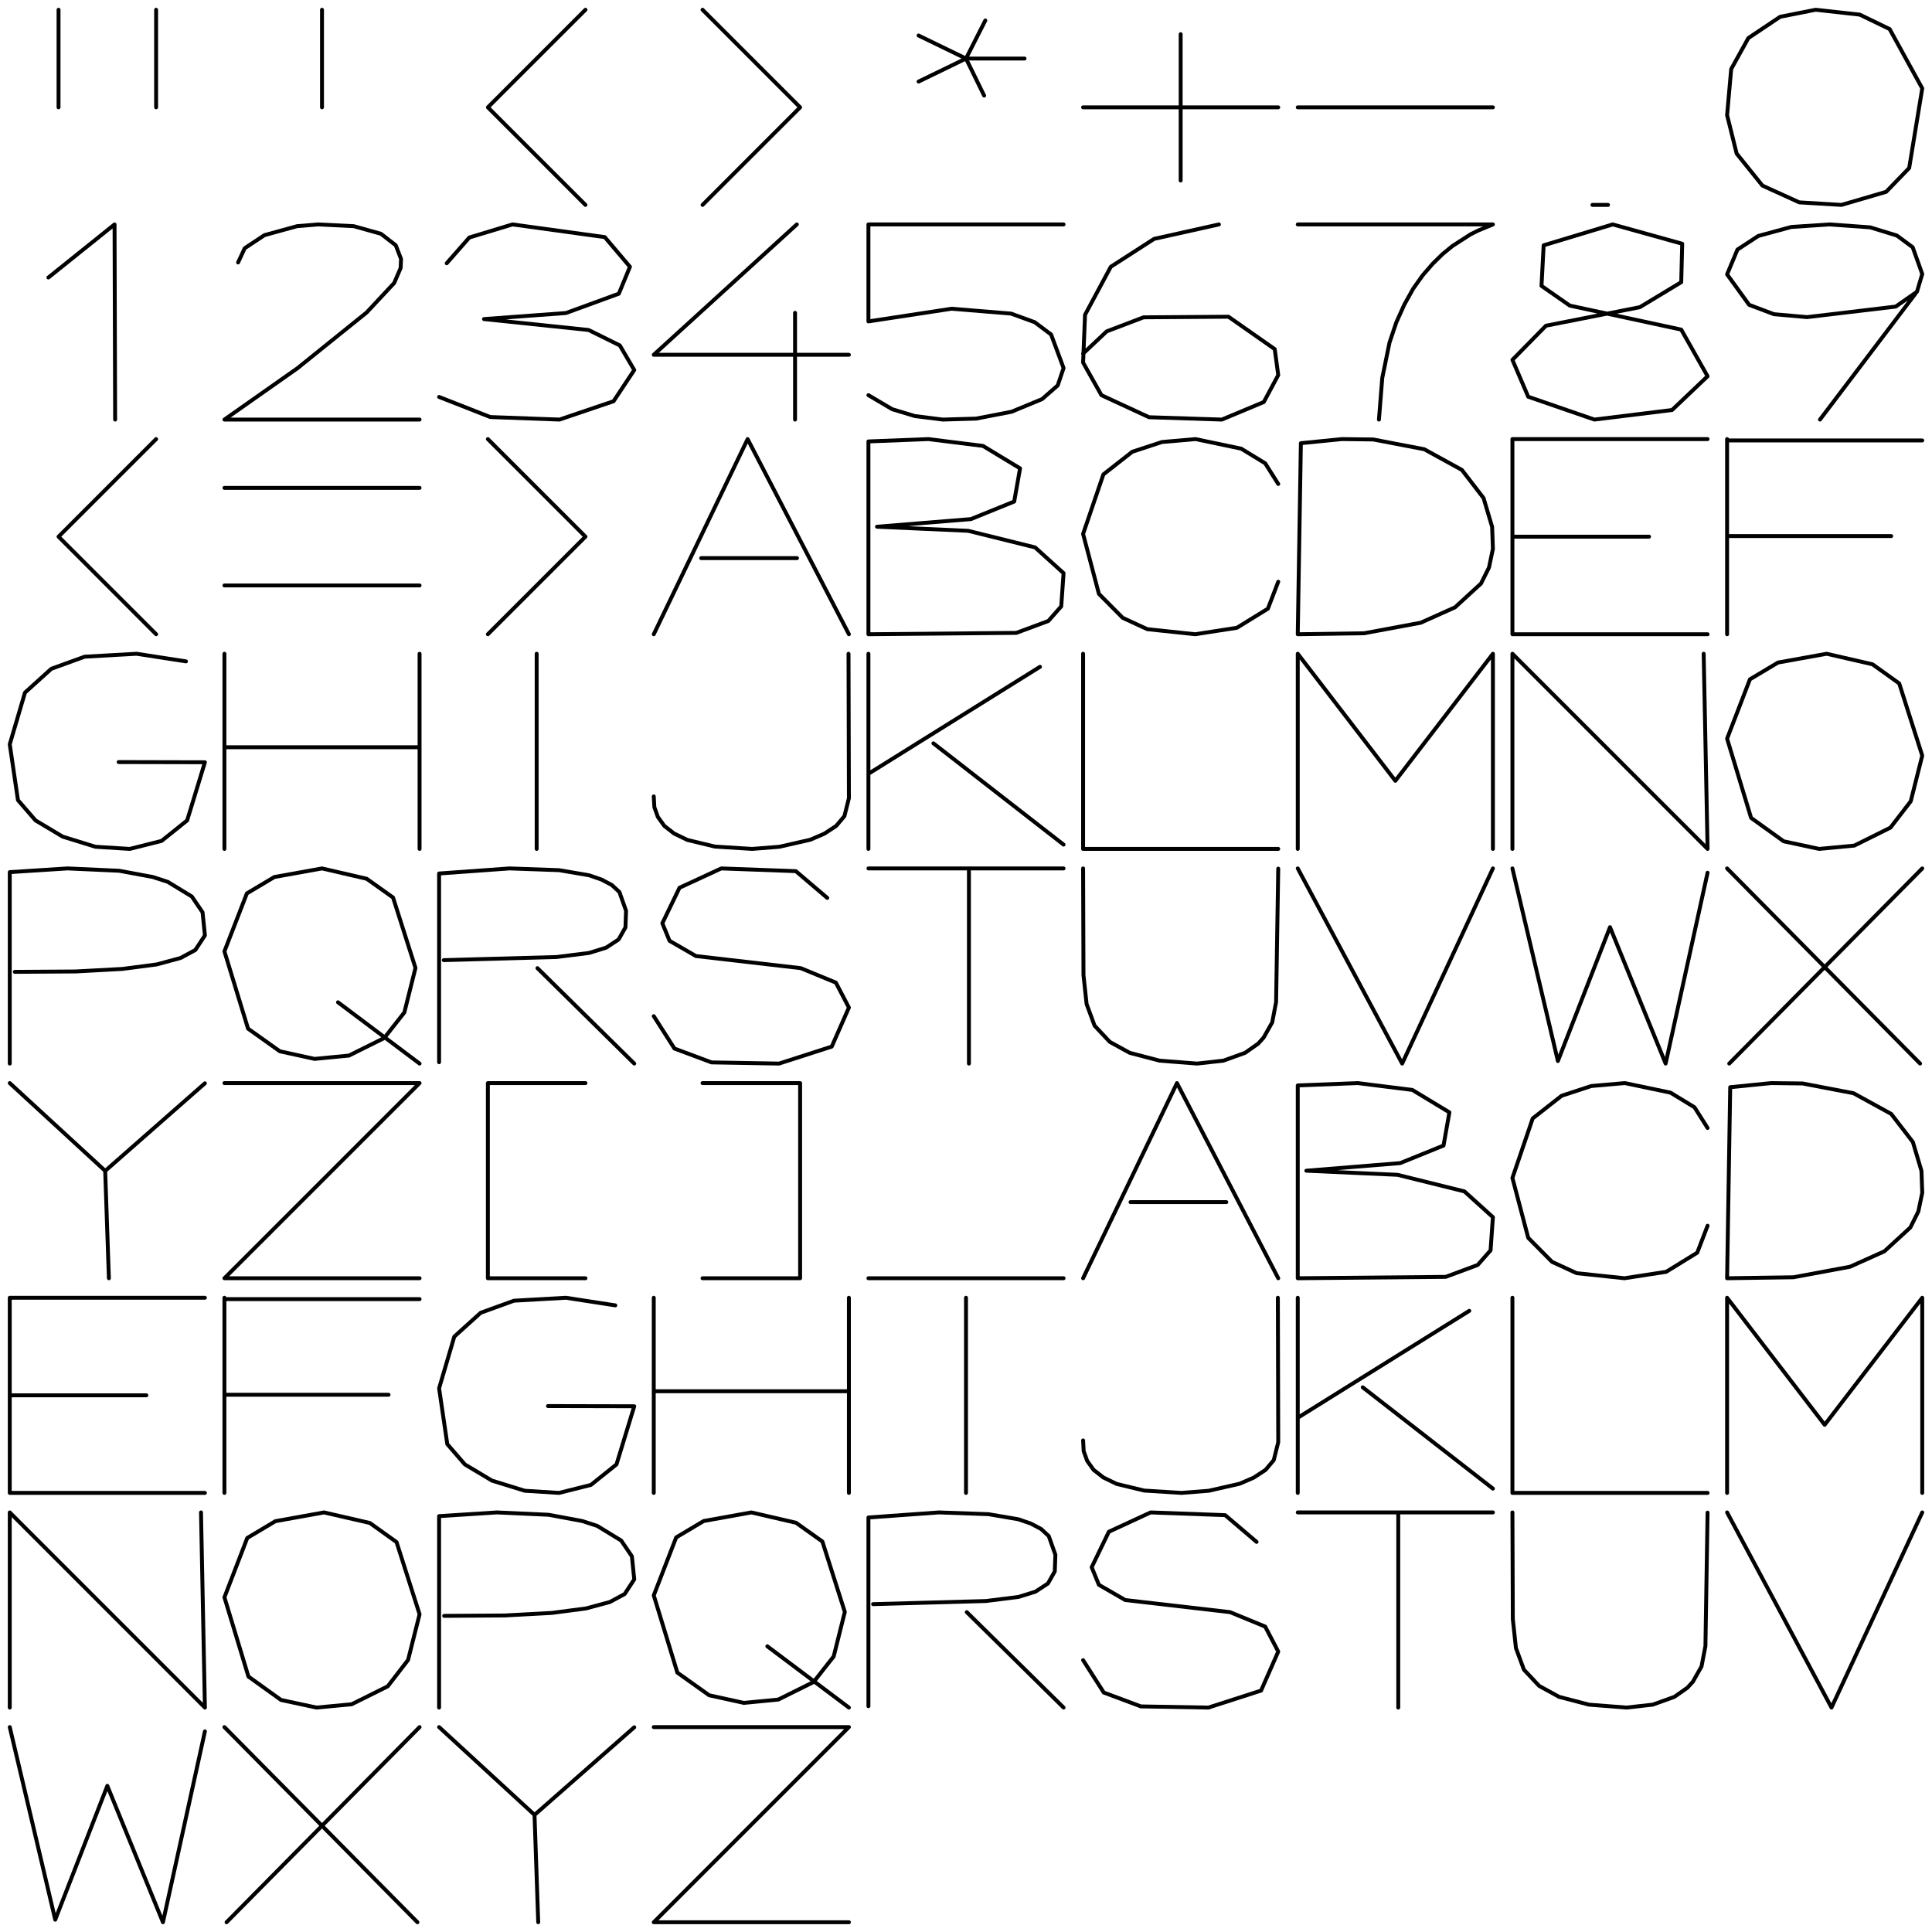 <svg viewBox="0 0 9.900 9.900" xmlns="http://www.w3.org/2000/svg">
<rect width="9.900" height="9.900" fill="white" />
  <path d="M0.250 0.000L0.250 0.500M0.750 0.000L0.750 0.500" transform="translate(0.050, 0.050)" stroke="black" stroke-width="0.02" fill="none" stroke-linecap="round" stroke-linejoin="round" />
  <path d="M0.500 0.000L0.500 0.500" transform="translate(1.150, 0.050)" stroke="black" stroke-width="0.02" fill="none" stroke-linecap="round" stroke-linejoin="round" />
  <path d="M0.750 0.000L0.250 0.500L0.250 0.500L0.750 1.000" transform="translate(2.250, 0.050)" stroke="black" stroke-width="0.02" fill="none" stroke-linecap="round" stroke-linejoin="round" />
  <path d="M0.250 0.000L0.750 0.500L0.750 0.500L0.250 1.000" transform="translate(3.350, 0.050)" stroke="black" stroke-width="0.02" fill="none" stroke-linecap="round" stroke-linejoin="round" />
  <path d="M0.500 0.250L0.800 0.250M0.500 0.250L0.593 0.440M0.500 0.250L0.257 0.368M0.500 0.250L0.257 0.132M0.500 0.250L0.599 0.055" transform="translate(4.450, 0.050)" stroke="black" stroke-width="0.02" fill="none" stroke-linecap="round" stroke-linejoin="round" />
  <path d="M0.000 0.500L1.000 0.500M0.500 0.125L0.500 0.875" transform="translate(5.550, 0.050)" stroke="black" stroke-width="0.02" fill="none" stroke-linecap="round" stroke-linejoin="round" />
  <path d="M0.000 0.500L1.000 0.500" transform="translate(6.650, 0.050)" stroke="black" stroke-width="0.02" fill="none" stroke-linecap="round" stroke-linejoin="round" />
  <path d="M0.490 1.000L0.410 1.000" transform="translate(7.750, 0.050)" stroke="black" stroke-width="0.02" fill="none" stroke-linecap="round" stroke-linejoin="round" />
  <path d="M0.454 0.000L0.272 0.036L0.109 0.145L0.021 0.304L0.000 0.540L0.049 0.737L0.181 0.901L0.370 0.987L0.586 1.000L0.815 0.933L0.933 0.811L1.000 0.403L0.833 0.099L0.680 0.025L0.454 0.000" transform="translate(8.850, 0.050)" stroke="black" stroke-width="0.02" fill="none" stroke-linecap="round" stroke-linejoin="round" />
  <path d="M0.198 0.272L0.537 0.000L0.540 1.000" transform="translate(0.050, 1.150)" stroke="black" stroke-width="0.02" fill="none" stroke-linecap="round" stroke-linejoin="round" />
  <path d="M0.070 0.195L0.104 0.122L0.205 0.055L0.372 0.009L0.479 0.000L0.663 0.009L0.802 0.048L0.878 0.107L0.905 0.177L0.903 0.223L0.870 0.300L0.729 0.451L0.374 0.737L0.000 1.000L1.000 1.000" transform="translate(1.150, 1.150)" stroke="black" stroke-width="0.02" fill="none" stroke-linecap="round" stroke-linejoin="round" />
  <path d="M0.039 0.199L0.155 0.067L0.376 0.000L0.849 0.065L0.978 0.217L0.921 0.355L0.650 0.454L0.230 0.485L0.766 0.541L0.926 0.620L1.000 0.746L0.894 0.906L0.617 1.000L0.262 0.987L0.000 0.884" transform="translate(2.250, 1.150)" stroke="black" stroke-width="0.02" fill="none" stroke-linecap="round" stroke-linejoin="round" />
  <path d="M0.733 0.000L0.000 0.668L1.000 0.668M0.724 0.453L0.724 1.000" transform="translate(3.350, 1.150)" stroke="black" stroke-width="0.02" fill="none" stroke-linecap="round" stroke-linejoin="round" />
  <path d="M0.000 0.000L0.000 0.497L0.426 0.432L0.731 0.457L0.852 0.501L0.936 0.564L1.000 0.736L0.970 0.825L0.890 0.895L0.733 0.960L0.552 0.995L0.381 1.000L0.238 0.982L0.122 0.947L0.000 0.875M0.000 0.000L1.000 0.000" transform="translate(4.450, 1.150)" stroke="black" stroke-width="0.02" fill="none" stroke-linecap="round" stroke-linejoin="round" />
  <path d="M0.696 0.000L0.364 0.074L0.142 0.217L0.010 0.463L0.000 0.708L0.094 0.875L0.338 0.988L0.711 1.000L0.926 0.910L1.000 0.772L0.982 0.639L0.745 0.473L0.310 0.476L0.121 0.548L0.000 0.662" transform="translate(5.550, 1.150)" stroke="black" stroke-width="0.02" fill="none" stroke-linecap="round" stroke-linejoin="round" />
  <path d="M0.000 0.000L1.000 0.000L0.925 0.031L0.885 0.051L0.792 0.111L0.742 0.152L0.691 0.202L0.640 0.261L0.591 0.330L0.546 0.411L0.505 0.502L0.470 0.606L0.433 0.787L0.416 1.000" transform="translate(6.650, 1.150)" stroke="black" stroke-width="0.02" fill="none" stroke-linecap="round" stroke-linejoin="round" />
  <path d="M0.514 0.000L0.160 0.107L0.149 0.315L0.294 0.416L0.865 0.539L1.000 0.778L0.818 0.951L0.420 1.000L0.081 0.883L0.000 0.694L0.172 0.519L0.653 0.424L0.865 0.296L0.870 0.099L0.514 0.000" transform="translate(7.750, 1.150)" stroke="black" stroke-width="0.02" fill="none" stroke-linecap="round" stroke-linejoin="round" />
  <path d="M1.000 0.254L0.951 0.117L0.870 0.057L0.733 0.015L0.525 0.000L0.329 0.013L0.160 0.059L0.053 0.129L0.000 0.256L0.113 0.412L0.240 0.460L0.410 0.475L0.864 0.421L0.973 0.345L1.000 0.254M0.965 0.355L0.476 1.000" transform="translate(8.850, 1.150)" stroke="black" stroke-width="0.02" fill="none" stroke-linecap="round" stroke-linejoin="round" />
  <path d="M0.750 0.000L0.250 0.500L0.250 0.500L0.750 1.000" transform="translate(0.050, 2.250)" stroke="black" stroke-width="0.02" fill="none" stroke-linecap="round" stroke-linejoin="round" />
  <path d="M0.000 0.250L1.000 0.250M0.000 0.750L1.000 0.750" transform="translate(1.150, 2.250)" stroke="black" stroke-width="0.02" fill="none" stroke-linecap="round" stroke-linejoin="round" />
  <path d="M0.250 0.000L0.750 0.500L0.750 0.500L0.250 1.000" transform="translate(2.250, 2.250)" stroke="black" stroke-width="0.02" fill="none" stroke-linecap="round" stroke-linejoin="round" />
  <path d="M0.000 1.000L0.481 0.000L1.000 1.000M0.243 0.610L0.734 0.610" transform="translate(3.350, 2.250)" stroke="black" stroke-width="0.02" fill="none" stroke-linecap="round" stroke-linejoin="round" />
  <path d="M0.000 1.000L0.000 0.012L0.307 0.000L0.587 0.035L0.777 0.150L0.747 0.320L0.525 0.410L0.044 0.449L0.511 0.470L0.854 0.555L1.000 0.687L0.988 0.857L0.922 0.932L0.758 0.993L0.000 1.000" transform="translate(4.450, 2.250)" stroke="black" stroke-width="0.02" fill="none" stroke-linecap="round" stroke-linejoin="round" />
  <path d="M1.000 0.230L0.933 0.124L0.810 0.049L0.576 0.000L0.404 0.015L0.252 0.065L0.104 0.181L0.000 0.486L0.081 0.793L0.203 0.916L0.329 0.974L0.574 1.000L0.788 0.967L0.947 0.869L1.000 0.731" transform="translate(5.550, 2.250)" stroke="black" stroke-width="0.02" fill="none" stroke-linecap="round" stroke-linejoin="round" />
  <path d="M0.000 1.000L0.016 0.021L0.226 0.000L0.387 0.002L0.648 0.052L0.841 0.158L0.952 0.302L0.996 0.450L1.000 0.562L0.980 0.658L0.939 0.740L0.806 0.862L0.630 0.941L0.340 0.995L0.000 1.000" transform="translate(6.650, 2.250)" stroke="black" stroke-width="0.02" fill="none" stroke-linecap="round" stroke-linejoin="round" />
  <path d="M0.000 0.000L0.000 1.000M0.000 0.000L1.000 0.000M0.000 0.500L0.700 0.500M0.000 1.000L1.000 1.000" transform="translate(7.750, 2.250)" stroke="black" stroke-width="0.02" fill="none" stroke-linecap="round" stroke-linejoin="round" />
  <path d="M0.000 0.000L0.000 1.000M0.011 0.007L1.000 0.007M0.011 0.497L0.841 0.497" transform="translate(8.850, 2.250)" stroke="black" stroke-width="0.02" fill="none" stroke-linecap="round" stroke-linejoin="round" />
  <path d="M0.903 0.039L0.650 0.000L0.384 0.015L0.213 0.077L0.078 0.199L0.000 0.464L0.042 0.750L0.132 0.854L0.271 0.937L0.439 0.989L0.615 1.000L0.778 0.959L0.909 0.854L1.000 0.556L0.558 0.555" transform="translate(0.050, 3.350)" stroke="black" stroke-width="0.02" fill="none" stroke-linecap="round" stroke-linejoin="round" />
  <path d="M0.000 0.000L0.000 1.000M0.000 0.479L0.989 0.479M1.000 0.000L1.000 1.000" transform="translate(1.150, 3.350)" stroke="black" stroke-width="0.02" fill="none" stroke-linecap="round" stroke-linejoin="round" />
  <path d="M0.500 0.000L0.500 1.000" transform="translate(2.250, 3.350)" stroke="black" stroke-width="0.02" fill="none" stroke-linecap="round" stroke-linejoin="round" />
  <path d="M0.998 0.000L1.000 0.740L0.977 0.832L0.935 0.882L0.874 0.922L0.802 0.953L0.644 0.989L0.504 1.000L0.313 0.988L0.172 0.954L0.104 0.921L0.054 0.882L0.021 0.836L0.003 0.786L0.000 0.731" transform="translate(3.350, 3.350)" stroke="black" stroke-width="0.02" fill="none" stroke-linecap="round" stroke-linejoin="round" />
  <path d="M0.000 0.000L0.000 1.000M0.879 0.067L0.000 0.615M0.333 0.459L1.000 0.978" transform="translate(4.450, 3.350)" stroke="black" stroke-width="0.02" fill="none" stroke-linecap="round" stroke-linejoin="round" />
  <path d="M0.000 0.000L0.000 1.000L1.000 1.000" transform="translate(5.550, 3.350)" stroke="black" stroke-width="0.02" fill="none" stroke-linecap="round" stroke-linejoin="round" />
  <path d="M0.000 1.000L0.000 0.000L0.500 0.651L1.000 0.000L1.000 1.000" transform="translate(6.650, 3.350)" stroke="black" stroke-width="0.02" fill="none" stroke-linecap="round" stroke-linejoin="round" />
  <path d="M0.000 1.000L0.000 0.000L1.000 1.000L0.980 0.000" transform="translate(7.750, 3.350)" stroke="black" stroke-width="0.02" fill="none" stroke-linecap="round" stroke-linejoin="round" />
  <path d="M0.472 1.000L0.290 0.961L0.123 0.841L0.000 0.435L0.117 0.131L0.261 0.045L0.510 0.000L0.745 0.054L0.882 0.152L1.000 0.522L0.941 0.756L0.837 0.891L0.652 0.983L0.472 1.000" transform="translate(8.850, 3.350)" stroke="black" stroke-width="0.02" fill="none" stroke-linecap="round" stroke-linejoin="round" />
  <path d="M0.000 1.000L0.000 0.019L0.296 0.000L0.561 0.012L0.733 0.044L0.810 0.069L0.933 0.144L0.988 0.225L1.000 0.343L0.951 0.418L0.875 0.459L0.753 0.492L0.577 0.515L0.337 0.528L0.026 0.530" transform="translate(0.050, 4.450)" stroke="black" stroke-width="0.02" fill="none" stroke-linecap="round" stroke-linejoin="round" />
  <path d="M0.462 0.976L0.284 0.937L0.121 0.821L0.000 0.425L0.115 0.128L0.256 0.044L0.500 0.000L0.729 0.053L0.864 0.149L0.979 0.510L0.922 0.738L0.819 0.869L0.638 0.959L0.462 0.976M0.582 0.686L1.000 1.000" transform="translate(1.150, 4.450)" stroke="black" stroke-width="0.02" fill="none" stroke-linecap="round" stroke-linejoin="round" />
  <path d="M0.000 0.993L0.000 0.026L0.361 0.000L0.615 0.009L0.768 0.035L0.832 0.057L0.885 0.085L0.924 0.121L0.958 0.217L0.955 0.302L0.920 0.364L0.856 0.406L0.769 0.433L0.602 0.454L0.024 0.470M0.504 0.511L1.000 1.000" transform="translate(2.250, 4.450)" stroke="black" stroke-width="0.02" fill="none" stroke-linecap="round" stroke-linejoin="round" />
  <path d="M0.889 0.151L0.728 0.014L0.346 0.000L0.132 0.099L0.044 0.281L0.081 0.371L0.216 0.449L0.753 0.511L0.933 0.585L1.000 0.713L0.912 0.913L0.642 1.000L0.296 0.994L0.106 0.923L0.000 0.757" transform="translate(3.350, 4.450)" stroke="black" stroke-width="0.02" fill="none" stroke-linecap="round" stroke-linejoin="round" />
  <path d="M0.000 0.000L1.000 0.000M0.515 0.000L0.515 1.000" transform="translate(4.450, 4.450)" stroke="black" stroke-width="0.02" fill="none" stroke-linecap="round" stroke-linejoin="round" />
  <path d="M0.000 0.000L0.002 0.547L0.018 0.695L0.059 0.806L0.137 0.889L0.239 0.945L0.392 0.985L0.584 1.000L0.719 0.985L0.830 0.945L0.897 0.898L0.925 0.867L0.969 0.789L0.989 0.685L1.000 0.001" transform="translate(5.550, 4.450)" stroke="black" stroke-width="0.02" fill="none" stroke-linecap="round" stroke-linejoin="round" />
  <path d="M0.000 0.000L0.535 1.000L1.000 0.000" transform="translate(6.650, 4.450)" stroke="black" stroke-width="0.02" fill="none" stroke-linecap="round" stroke-linejoin="round" />
  <path d="M0.000 0.000L0.233 0.987L0.500 0.301L0.785 1.000L1.000 0.022" transform="translate(7.750, 4.450)" stroke="black" stroke-width="0.02" fill="none" stroke-linecap="round" stroke-linejoin="round" />
  <path d="M0.000 0.000L0.989 1.000M1.000 0.000L0.011 1.000" transform="translate(8.850, 4.450)" stroke="black" stroke-width="0.02" fill="none" stroke-linecap="round" stroke-linejoin="round" />
  <path d="M0.000 0.000L0.486 0.447M1.000 0.001L0.489 0.450L0.508 1.000" transform="translate(0.050, 5.550)" stroke="black" stroke-width="0.02" fill="none" stroke-linecap="round" stroke-linejoin="round" />
  <path d="M0.000 0.000L1.000 0.000L0.000 1.000L1.000 1.000" transform="translate(1.150, 5.550)" stroke="black" stroke-width="0.02" fill="none" stroke-linecap="round" stroke-linejoin="round" />
  <path d="M0.750 0.000L0.250 0.000L0.250 1.000L0.750 1.000" transform="translate(2.250, 5.550)" stroke="black" stroke-width="0.02" fill="none" stroke-linecap="round" stroke-linejoin="round" />
  <path d="M0.250 0.000L0.750 0.000L0.750 1.000L0.250 1.000" transform="translate(3.350, 5.550)" stroke="black" stroke-width="0.02" fill="none" stroke-linecap="round" stroke-linejoin="round" />
  <path d="M0.000 1.000L1.000 1.000" transform="translate(4.450, 5.550)" stroke="black" stroke-width="0.02" fill="none" stroke-linecap="round" stroke-linejoin="round" />
  <path d="M0.000 1.000L0.481 0.000L1.000 1.000M0.243 0.610L0.734 0.610" transform="translate(5.550, 5.550)" stroke="black" stroke-width="0.02" fill="none" stroke-linecap="round" stroke-linejoin="round" />
  <path d="M0.000 1.000L0.000 0.012L0.307 0.000L0.587 0.035L0.777 0.150L0.747 0.320L0.525 0.410L0.044 0.449L0.511 0.470L0.854 0.555L1.000 0.687L0.988 0.857L0.922 0.932L0.758 0.993L0.000 1.000" transform="translate(6.650, 5.550)" stroke="black" stroke-width="0.02" fill="none" stroke-linecap="round" stroke-linejoin="round" />
  <path d="M1.000 0.230L0.933 0.124L0.810 0.049L0.576 0.000L0.404 0.015L0.252 0.065L0.104 0.181L0.000 0.486L0.081 0.793L0.203 0.916L0.329 0.974L0.574 1.000L0.788 0.967L0.947 0.869L1.000 0.731" transform="translate(7.750, 5.550)" stroke="black" stroke-width="0.02" fill="none" stroke-linecap="round" stroke-linejoin="round" />
  <path d="M0.000 1.000L0.016 0.021L0.226 0.000L0.387 0.002L0.648 0.052L0.841 0.158L0.952 0.302L0.996 0.450L1.000 0.562L0.980 0.658L0.939 0.740L0.806 0.862L0.630 0.941L0.340 0.995L0.000 1.000" transform="translate(8.850, 5.550)" stroke="black" stroke-width="0.02" fill="none" stroke-linecap="round" stroke-linejoin="round" />
  <path d="M0.000 0.000L0.000 1.000M0.000 0.000L1.000 0.000M0.000 0.500L0.700 0.500M0.000 1.000L1.000 1.000" transform="translate(0.050, 6.650)" stroke="black" stroke-width="0.02" fill="none" stroke-linecap="round" stroke-linejoin="round" />
  <path d="M0.000 0.000L0.000 1.000M0.011 0.007L1.000 0.007M0.011 0.497L0.841 0.497" transform="translate(1.150, 6.650)" stroke="black" stroke-width="0.02" fill="none" stroke-linecap="round" stroke-linejoin="round" />
  <path d="M0.903 0.039L0.650 0.000L0.384 0.015L0.213 0.077L0.078 0.199L0.000 0.464L0.042 0.750L0.132 0.854L0.271 0.937L0.439 0.989L0.615 1.000L0.778 0.959L0.909 0.854L1.000 0.556L0.558 0.555" transform="translate(2.250, 6.650)" stroke="black" stroke-width="0.02" fill="none" stroke-linecap="round" stroke-linejoin="round" />
  <path d="M0.000 0.000L0.000 1.000M0.000 0.479L0.989 0.479M1.000 0.000L1.000 1.000" transform="translate(3.350, 6.650)" stroke="black" stroke-width="0.02" fill="none" stroke-linecap="round" stroke-linejoin="round" />
  <path d="M0.500 0.000L0.500 1.000" transform="translate(4.450, 6.650)" stroke="black" stroke-width="0.02" fill="none" stroke-linecap="round" stroke-linejoin="round" />
  <path d="M0.998 0.000L1.000 0.740L0.977 0.832L0.935 0.882L0.874 0.922L0.802 0.953L0.644 0.989L0.504 1.000L0.313 0.988L0.172 0.954L0.104 0.921L0.054 0.882L0.021 0.836L0.003 0.786L0.000 0.731" transform="translate(5.550, 6.650)" stroke="black" stroke-width="0.02" fill="none" stroke-linecap="round" stroke-linejoin="round" />
  <path d="M0.000 0.000L0.000 1.000M0.879 0.067L0.000 0.615M0.333 0.459L1.000 0.978" transform="translate(6.650, 6.650)" stroke="black" stroke-width="0.02" fill="none" stroke-linecap="round" stroke-linejoin="round" />
  <path d="M0.000 0.000L0.000 1.000L1.000 1.000" transform="translate(7.750, 6.650)" stroke="black" stroke-width="0.02" fill="none" stroke-linecap="round" stroke-linejoin="round" />
  <path d="M0.000 1.000L0.000 0.000L0.500 0.651L1.000 0.000L1.000 1.000" transform="translate(8.850, 6.650)" stroke="black" stroke-width="0.02" fill="none" stroke-linecap="round" stroke-linejoin="round" />
  <path d="M0.000 1.000L0.000 0.000L1.000 1.000L0.980 0.000" transform="translate(0.050, 7.750)" stroke="black" stroke-width="0.02" fill="none" stroke-linecap="round" stroke-linejoin="round" />
  <path d="M0.472 1.000L0.290 0.961L0.123 0.841L0.000 0.435L0.117 0.131L0.261 0.045L0.510 0.000L0.745 0.054L0.882 0.152L1.000 0.522L0.941 0.756L0.837 0.891L0.652 0.983L0.472 1.000" transform="translate(1.150, 7.750)" stroke="black" stroke-width="0.02" fill="none" stroke-linecap="round" stroke-linejoin="round" />
  <path d="M0.000 1.000L0.000 0.019L0.296 0.000L0.561 0.012L0.733 0.044L0.810 0.069L0.933 0.144L0.988 0.225L1.000 0.343L0.951 0.418L0.875 0.459L0.753 0.492L0.577 0.515L0.337 0.528L0.026 0.530" transform="translate(2.250, 7.750)" stroke="black" stroke-width="0.02" fill="none" stroke-linecap="round" stroke-linejoin="round" />
  <path d="M0.462 0.976L0.284 0.937L0.121 0.821L0.000 0.425L0.115 0.128L0.256 0.044L0.500 0.000L0.729 0.053L0.864 0.149L0.979 0.510L0.922 0.738L0.819 0.869L0.638 0.959L0.462 0.976M0.582 0.686L1.000 1.000" transform="translate(3.350, 7.750)" stroke="black" stroke-width="0.02" fill="none" stroke-linecap="round" stroke-linejoin="round" />
  <path d="M0.000 0.993L0.000 0.026L0.361 0.000L0.615 0.009L0.768 0.035L0.832 0.057L0.885 0.085L0.924 0.121L0.958 0.217L0.955 0.302L0.920 0.364L0.856 0.406L0.769 0.433L0.602 0.454L0.024 0.470M0.504 0.511L1.000 1.000" transform="translate(4.450, 7.750)" stroke="black" stroke-width="0.02" fill="none" stroke-linecap="round" stroke-linejoin="round" />
  <path d="M0.889 0.151L0.728 0.014L0.346 0.000L0.132 0.099L0.044 0.281L0.081 0.371L0.216 0.449L0.753 0.511L0.933 0.585L1.000 0.713L0.912 0.913L0.642 1.000L0.296 0.994L0.106 0.923L0.000 0.757" transform="translate(5.550, 7.750)" stroke="black" stroke-width="0.02" fill="none" stroke-linecap="round" stroke-linejoin="round" />
  <path d="M0.000 0.000L1.000 0.000M0.515 0.000L0.515 1.000" transform="translate(6.650, 7.750)" stroke="black" stroke-width="0.02" fill="none" stroke-linecap="round" stroke-linejoin="round" />
  <path d="M0.000 0.000L0.002 0.547L0.018 0.695L0.059 0.806L0.137 0.889L0.239 0.945L0.392 0.985L0.584 1.000L0.719 0.985L0.830 0.945L0.897 0.898L0.925 0.867L0.969 0.789L0.989 0.685L1.000 0.001" transform="translate(7.750, 7.750)" stroke="black" stroke-width="0.02" fill="none" stroke-linecap="round" stroke-linejoin="round" />
  <path d="M0.000 0.000L0.535 1.000L1.000 0.000" transform="translate(8.850, 7.750)" stroke="black" stroke-width="0.02" fill="none" stroke-linecap="round" stroke-linejoin="round" />
  <path d="M0.000 0.000L0.233 0.987L0.500 0.301L0.785 1.000L1.000 0.022" transform="translate(0.050, 8.850)" stroke="black" stroke-width="0.02" fill="none" stroke-linecap="round" stroke-linejoin="round" />
  <path d="M0.000 0.000L0.989 1.000M1.000 0.000L0.011 1.000" transform="translate(1.150, 8.850)" stroke="black" stroke-width="0.02" fill="none" stroke-linecap="round" stroke-linejoin="round" />
  <path d="M0.000 0.000L0.486 0.447M1.000 0.001L0.489 0.450L0.508 1.000" transform="translate(2.250, 8.850)" stroke="black" stroke-width="0.02" fill="none" stroke-linecap="round" stroke-linejoin="round" />
  <path d="M0.000 0.000L1.000 0.000L0.000 1.000L1.000 1.000" transform="translate(3.350, 8.850)" stroke="black" stroke-width="0.02" fill="none" stroke-linecap="round" stroke-linejoin="round" />
</svg>
